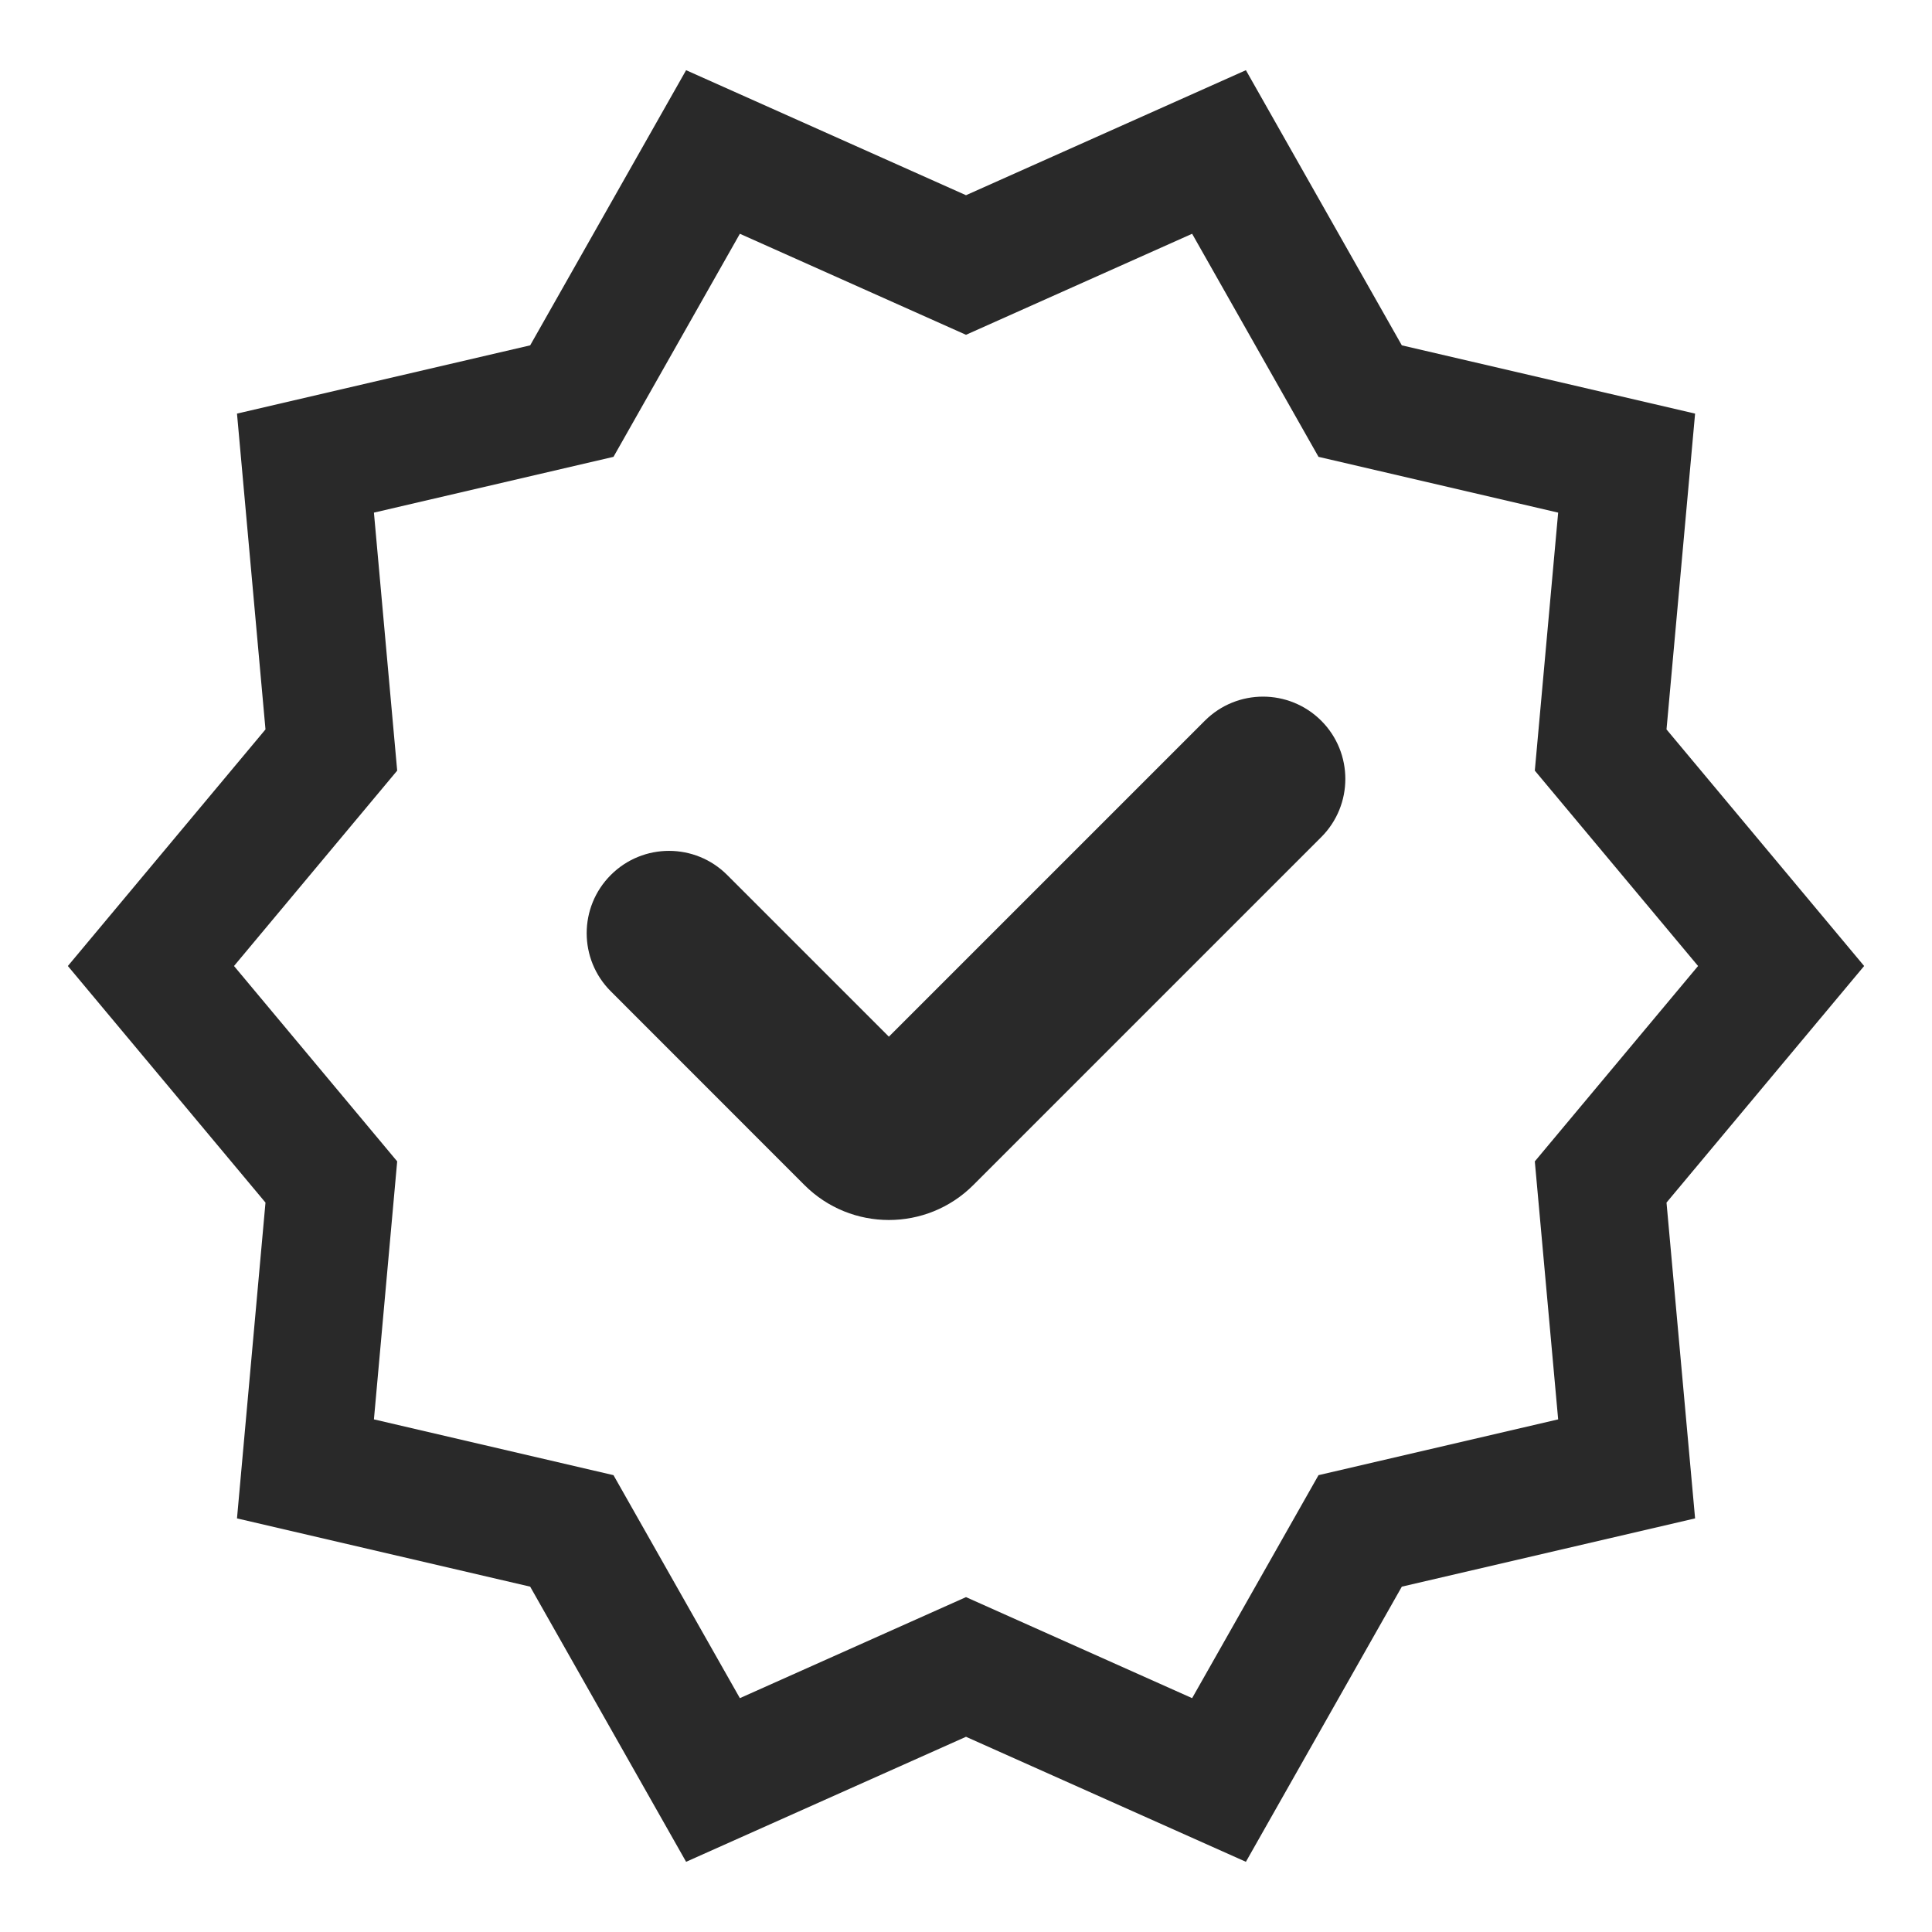 <svg width="24" height="24" viewBox="0 0 24 24" fill="none" xmlns="http://www.w3.org/2000/svg">
<g clip-path="url(#clip0_16966_100476)">
<path fill-rule="evenodd" clip-rule="evenodd" d="M12 2.425L8.523 0.872L6.586 4.29L2.944 5.138L3.298 9.061L0.843 12L3.298 14.939L2.944 18.862L6.586 19.71L8.523 23.128L12 21.575L15.477 23.128L17.414 19.71L21.057 18.862L20.702 14.939L23.157 12L20.702 9.061L21.057 5.138L17.414 4.29L15.477 0.872L12 2.425ZM7.621 5.675L9.191 2.904L12 4.159L14.809 2.904L16.379 5.675L19.356 6.368L19.066 9.573L21.094 12L19.066 14.427L19.356 17.632L16.379 18.325L14.809 21.095L12 19.84L9.191 21.095L7.621 18.325L4.645 17.632L4.934 14.427L2.907 12L4.934 9.573L4.645 6.368L7.621 5.675ZM16.413 8.953C16.013 8.554 15.366 8.554 14.967 8.953L11.042 12.878L9.033 10.869C8.634 10.47 7.987 10.47 7.588 10.869C7.188 11.269 7.188 11.916 7.588 12.315L9.993 14.721C10.572 15.3 11.512 15.3 12.091 14.721L16.413 10.399C16.812 10 16.812 9.352 16.413 8.953Z" fill="#292929"/>
</g>
<defs>
<clipPath id="clip0_16966_100476">
<rect width="24" height="24" fill="white"/>
</clipPath>
</defs>
</svg>
